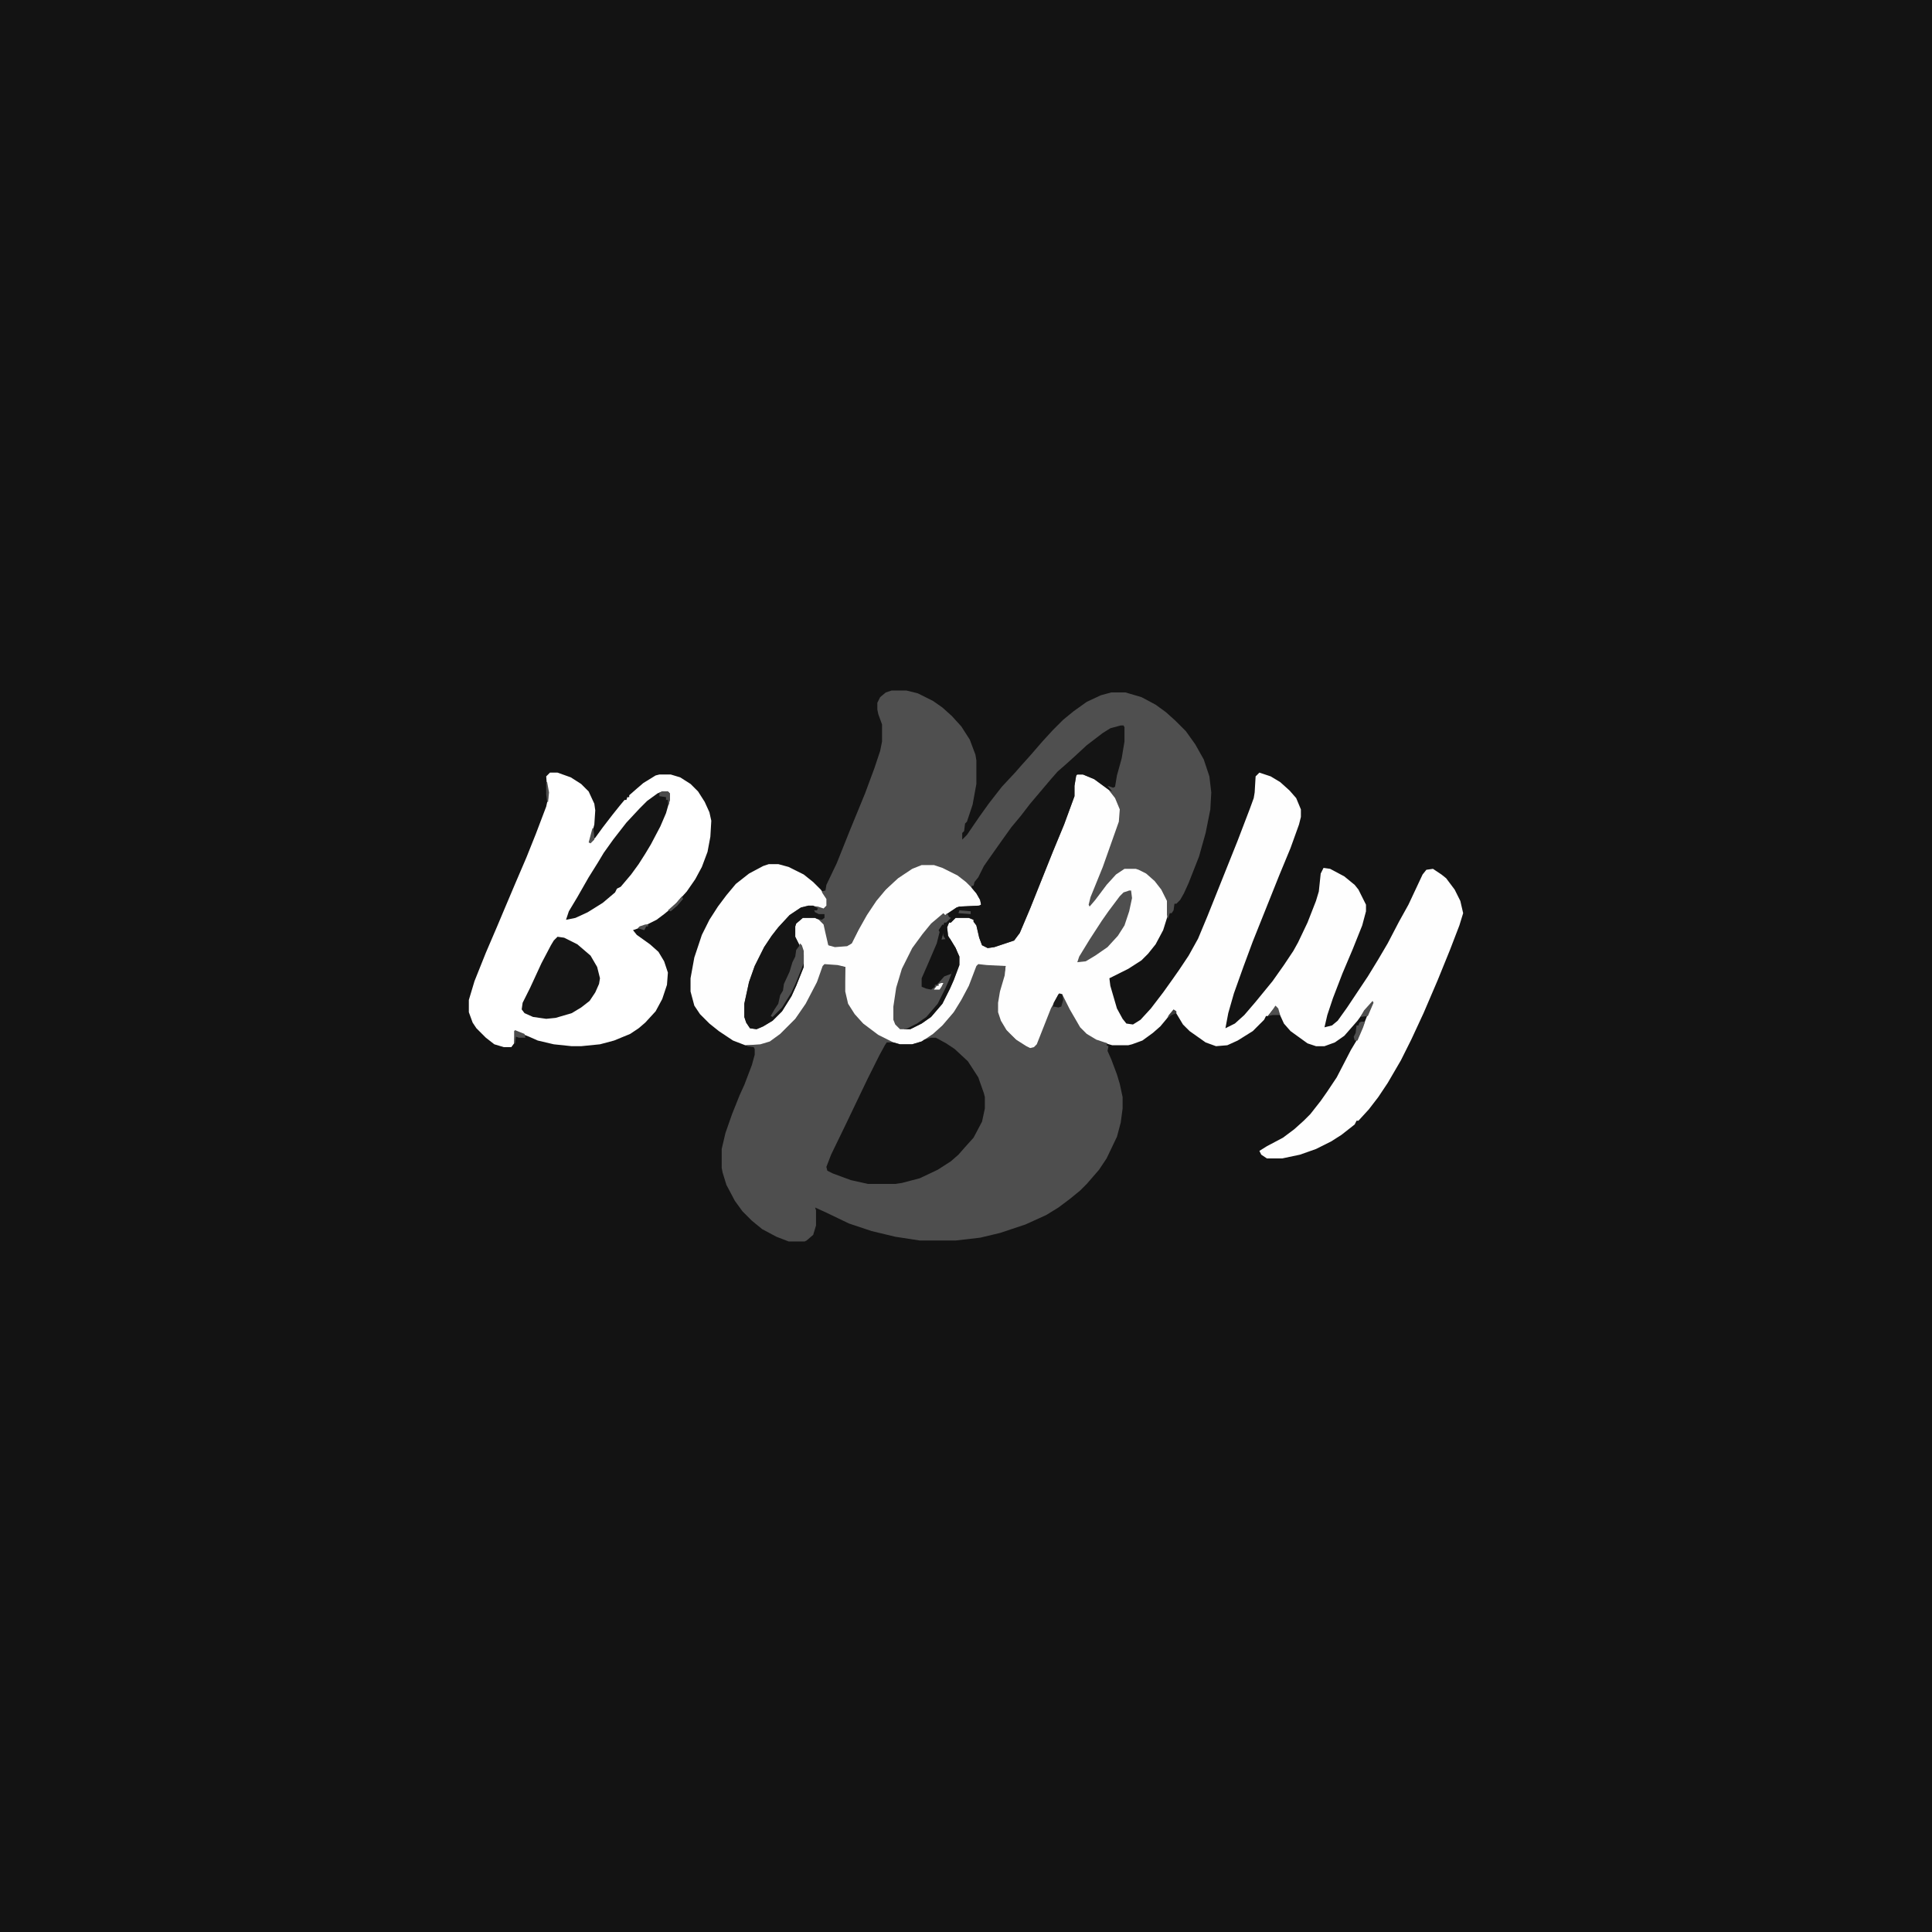 <?xml version="1.0" encoding="UTF-8"?>
<svg version="1.1" viewBox="0 0 2048 2048" width="1280" height="1280" xmlns="http://www.w3.org/2000/svg">
<path transform="translate(0)" d="m0 0h2048v2048h-2048z" fill="#131313"/>
<path transform="translate(1335,819)" d="m0 0 12 4 10 6 10 9 7 8 5 12v8l-2 8-9 25-12 29-28 70-10 27-10 28-6 21-3 16 10-5 10-9 12-14 18-22 12-17 10-15 5-9 10-21 9-23 3-10 2-19 3-6 7 1 15 8 11 9 4 5 8 16v7l-4 15-10 25-11 26-10 26-6 18-3 13 8-2 6-5 10-14 22-33 11-18 10-17 12-23 10-18 15-32 4-5 7-1 9 6 5 4 9 12 6 12 3 13-4 13-10 26-13 32-15 35-13 28-11 22-14 24-10 15-10 13-11 12h-2l-2 4-14 11-11 7-16 8-17 6-19 4h-16l-6-4-2-4 8-5 17-9 12-9 10-9 7-7 11-14 7-10 10-15 15-29 6-10 8-18 9-23-8 9-8 11-14 16-10 7-11 4h-9l-9-3-18-13-7-8-5-11-3-7-4 4-5 6h-2l-2 4-12 12-16 10-11 5-12 1-11-4-17-12-7-7-9-15-5 5-10 12-8 7-11 8-11 4-4 1h-17l-17-5-11-7-7-7-12-21-7-14-3 1-10 21-12 31-5 5-5-1-10-6-10-9-7-8-5-10-1-5v-10l3-15 5-18 1-6h-20l-9-1-4 9-8 19-9 16-10 13-11 12-10 8-10 6-8 2h-13l-12-4-14-8-16-13-8-9-6-10-3-13 1-26-17-2h-5l-10 24-10 19-12 16-17 17-11 7-8 2h-16l-13-5-15-10-10-8-10-10-6-9-4-15v-14l4-22 8-24 8-16 9-14 9-12 10-12 14-11 15-8 6-2h10l11 3 16 8 10 8 8 8 6 8 1 2v7l-4 4-11-3-10 1-6 3-11 8-12 13-10 15-12 23-7 21-4 19v14l4 10 4 2 7-1 11-6 10-9 6-8 7-11 10-24 2-6v-13l-4-9-5-10v-11l3-5 6-5h13l8 5 3 6 3 17 1 2 11 1 11-2 6-10 8-16 9-14 8-11 14-15 10-8 13-8 8-3h13l11 4 14 7 9 7 5 4 6 8 4 5 2 5-1 4-2 1-21 1-8 4-17 14-9 11-11 16-11 23-5 17-3 20v14l4 8 2 1 9-1 14-8 8-7 9-12 8-15 8-20 1-4v-9l-7-14-5-8-1-9 3-5 7-6h14l5 3 4 6 4 17 2 4 5 2 11-2 17-6 6-9 15-36 11-28 13-32 13-33 5-14v-14l2-7 3-3 8 1 12 6 13 10 7 9 5 12-1 13-18 51-10 24-3 7-1 7 10-12 9-12 9-10 9-6h12l9 4 8 6 7 7 8 13 2 5v15l-5 16-8 15-8 10-7 7-14 9-20 10 1 8 7 24 6 11 4 5 7 1 8-5 11-12 13-17 10-14 7-10 10-15 10-18 10-24 32-80 13-34 4-11 1-6 1-17z" fill="#FEFEFE"/>
<path transform="translate(874,1022)" d="m0 0 14 1 8 2v26l3 13 7 11 9 10 16 12 16 8 7 2h13l10-3 12-8 10-9 12-14 8-13 8-15 8-21 2-2 9 1 20 1-1 10-5 17-2 12v10l3 9 6 10 10 10 11 7 4 2 4-1 3-3 15-38 8-15h4l8 16 11 19 7 7 10 6 12 4-1 2 2 1-1 5 4 9 6 16 3 10 3 14v12l-2 15-4 15-11 23-8 12-13 15-7 7-11 9-12 9-13 8-22 10-27 9-21 5-26 3h-38l-26-4-25-6-24-8-25-12-11-5 1 3v16l-3 10-7 6-2 1h-17l-13-5-15-8-11-9-10-10-8-11-9-17-4-13-1-5v-20l4-17 7-20 8-20 5-11 8-21 3-11v-6l-1-2-7-1v-1l14-1 10-3 11-8 16-16 11-16 12-23 6-17z" fill="#4E4E4E"/>
<path transform="translate(945,732)" d="m0 0h16l12 3 16 8 10 7 10 9 10 11 9 14 6 16 1 6v25l-4 22-6 18-2 2-1 8-2 2v7l5-5 13-19 10-14 14-18 14-15 7-8 9-10 13-15 11-12 11-11 11-9 14-10 15-7 11-3h15l17 5 15 8 11 8 10 9 11 11 10 14 9 16 6 18 2 17-1 18-5 25-7 25-11 28-5 11-4 7-4 4h-2l-1 7-2 3h-2l-2 6-1-4v-15l-6-12-7-9-9-8-8-4-3-1h-12l-9 6-10 11-12 16-6 7-1-2 2-8 13-32 17-48 1-13-5-12-7-9-15-11-12-5h-7l-2 12v11l-11 30-12 29-24 60-11 26-6 8-21 7-7 1-6-3-3-8-3-13-3-4v-2l-5-2h-14l-5 5h-2l-2 5 1 9 8 13 4 9v9l-6 16-4 9-8 16-12 14-10 7-12 6h-6l-5-5-2-5v-14l3-20 6-20 11-22 11-15 9-11 13-11 9-6 3-1 21-1 2-1-1-5-4-7-6-7-5-5-9-7-16-8-9-3h-13l-10 4-15 10-13 12-10 12-10 15-9 16-7 14-5 3-13 1-7-2-3-13-2-9-5-5-4-2h-13l-7 6-1 3v11l5 10 4 9v13l-8 20-5 11-10 16-10 10-10 6-7 3-7-1-4-6-2-6v-14l5-23 6-17 10-20 8-12 7-9 12-13 12-8 8-2 10 1 6 2 3-3v-7l-4-6-1-2 4-1 1-6 11-23 14-35 16-39 10-27 6-18 2-10v-18l-4-11-1-5v-7l3-6 6-5z" fill="#4F4F4F"/>
<path transform="translate(583,819)" d="m0 0h8l14 5 11 7 8 8 6 13 1 7-1 15-5 19 6-5 8-11 10-13 8-10 5-6h2l1-3h2v-2l8-7 7-6 13-8 4-1h12l10 3 11 7 8 8 7 11 5 11 2 9-1 17-3 16-6 16-7 13-9 13-9 10-4 5-11 9-8 6-12 6-10 4-3 1 4 5 14 10 9 8 6 10 4 12-1 13-5 15-7 13-11 12-7 6-9 6-17 7-15 4-20 2h-10l-19-2-17-4-9-4-15-6-1 13-3 4h-8l-10-3-9-7-10-10-4-6-4-11v-13l6-20 12-30 12-28 8-19 11-26 12-28 10-25 11-29 2-9-1-10-1-13z" fill="#fff"/>
<path transform="translate(987,1100)" d="m0 0h5l11 6 9 6 14 13 11 17 6 17 1 4v12l-3 14-9 17-9 10-7 8-8 7-14 9-19 9-19 5-7 1h-29l-18-4-19-7-6-3-1-4 5-13 16-33 11-23 12-25 12-24 6-11 2-3h7l7 2h13l10-3 3-2z" fill="#131313"/>
<path transform="translate(1188,769)" d="m0 0h3l1 2v15l-3 18-5 18-2 12-2 1-6-2 5 6-4-2-15-11-12-5h-7l-2 12v11l-11 30-12 29-24 60-11 26-6 8-21 7-7 1-6-3-3-8-3-13-3-4v-2l-5-2h-14l-5 5h-2l-2 5 1 9 8 13 4 9v9l-6 16-4 9-8 16-12 14-10 7-12 6h-6l-5-5-2-5v-14l3-20 6-20 11-22 11-15 9-11 13-11 9-6 3-1 21-1 2-1-1-5-4-7-5-6v-2h2l1-4 4-5 6-12 7-10 12-17 10-14 10-12 10-13 22-26 7-8 8-7 10-9 13-12 17-13 8-5z" fill="#141414"/>
<path transform="translate(857,960)" d="m0 0h5l5 3-1 2h-3l1 2 4 2h6v4l-3 2-5-1-2-1h-13l-7 6-1 3v11l5 10 4 9v13l-8 20-5 11-10 16-10 10-10 6-7 3-7-1-4-6-2-6v-14l5-23 6-17 10-20 8-12 7-9 12-13 12-8z" fill="#151515"/>
<path transform="translate(591,993)" d="m0 0 7 1 14 7 14 12 7 12 3 12-1 6-4 9-6 9-9 7-10 6-17 5-10 1-14-2-9-4-3-4 1-7 8-16 12-26 10-19 3-5z" fill="#151515"/>
<path transform="translate(702,839)" d="m0 0h6l2 2v7l-4 14-6 14-10 19-6 10-7 11-8 11-11 13-4 2-2 4-13 11-16 10-13 6-10 2 3-9 9-15 12-21 10-16 6-10 10-14 14-18 14-15 8-8 11-8z" fill="#151515"/>
<path transform="translate(1e3 968)" d="m0 0 2 2 2-2 2 4 2 1-5 5h-2l-2 5 1 9 8 13 4 9v9l-6 16-4 9-8 16-12 14-10 7-12 6h-6l-5-5-2-5v-14l3-20 6-20 11-22 11-15 9-11z" fill="#4F4F4F"/>
<path transform="translate(1197,944)" d="m0 0h2l1 8-3 14-5 15-7 11-11 12-13 9-10 6-9 1 2-6 11-18 13-20 7-10 12-16 4-4z" fill="#4F4F4F"/>
<path transform="translate(999,980)" d="m0 0 2 1-1 8-2 7 9-1 6 10 1 3v7l2 1h-3l1 2v7l-3 5h-2v2l-8 3-8 9h-2v2l-4 3-5-1-5-2v-9l7-16 9-21 3-12-1-2z" fill="#131313"/>
<path transform="translate(848 1e3)" d="m0 0 2 2 2 6v13l-8 20-5 11-10 16-10 10-2-1 4-7 4-6 2-9 3-5 1-7 6-13 3-10 3-6 1-7 3-4z" fill="#4F4F4F"/>
<path transform="translate(1123,1053)" d="m0 0 3 1 1 6-2 7-3 1-5-1-1 2 1-6 5-9z" fill="#1B1B1B"/>
<path transform="translate(1443,1083)" d="m0 0h4l-2 6-6 14h-3l-1-4 2-4 1-8h2l1-3z" fill="#4E4E4E"/>
<path transform="translate(1455,1061)" d="m0 0 1 2-6 14-8 1 4-7z" fill="#4F4F4F"/>
<path transform="translate(702,839)" d="m0 0h6l2 2v7l-1 5h-1v-5h-2v-3l-7-1v-4z" fill="#4C4C4C"/>
<path transform="translate(546,1092)" d="m0 0 10 4 1 4h-7l-3-1-1 7h-1v-13z" fill="#4C4C4C"/>
<path transform="translate(1352,1066)" d="m0 0 3 3 2 7h-8l-5 1 6-8z" fill="#4F4F4F"/>
<path transform="translate(628,878)" d="m0 0h1l1 9v3l-4 4-2-1z" fill="#4F4F4F"/>
<path transform="translate(723,950)" d="m0 0 1 3-6 7-7 6-3-1 9-8z" fill="#4F4F4F"/>
<path transform="translate(684,980)" d="m0 0h3v2h-2l-2 4-7-2 2-2z" fill="#4F4F4F"/>
<path transform="translate(579,829)" d="m0 0h1l2 11-1 10h-1l-1-8z" fill="#4F4F4F"/>
<path transform="translate(998,1042)" d="m0 0h2l-2 4-2 3h-6l3-4h2v-2z" fill="#fff"/>
<path transform="translate(1017,965)" d="m0 0 12 1v3l-13-1z" fill="#4F4F4F"/>
<path transform="translate(1244,1070)" d="m0 0 3 2v2l-5 2-5 4 2-4z" fill="#3C3C3C"/>
</svg>
